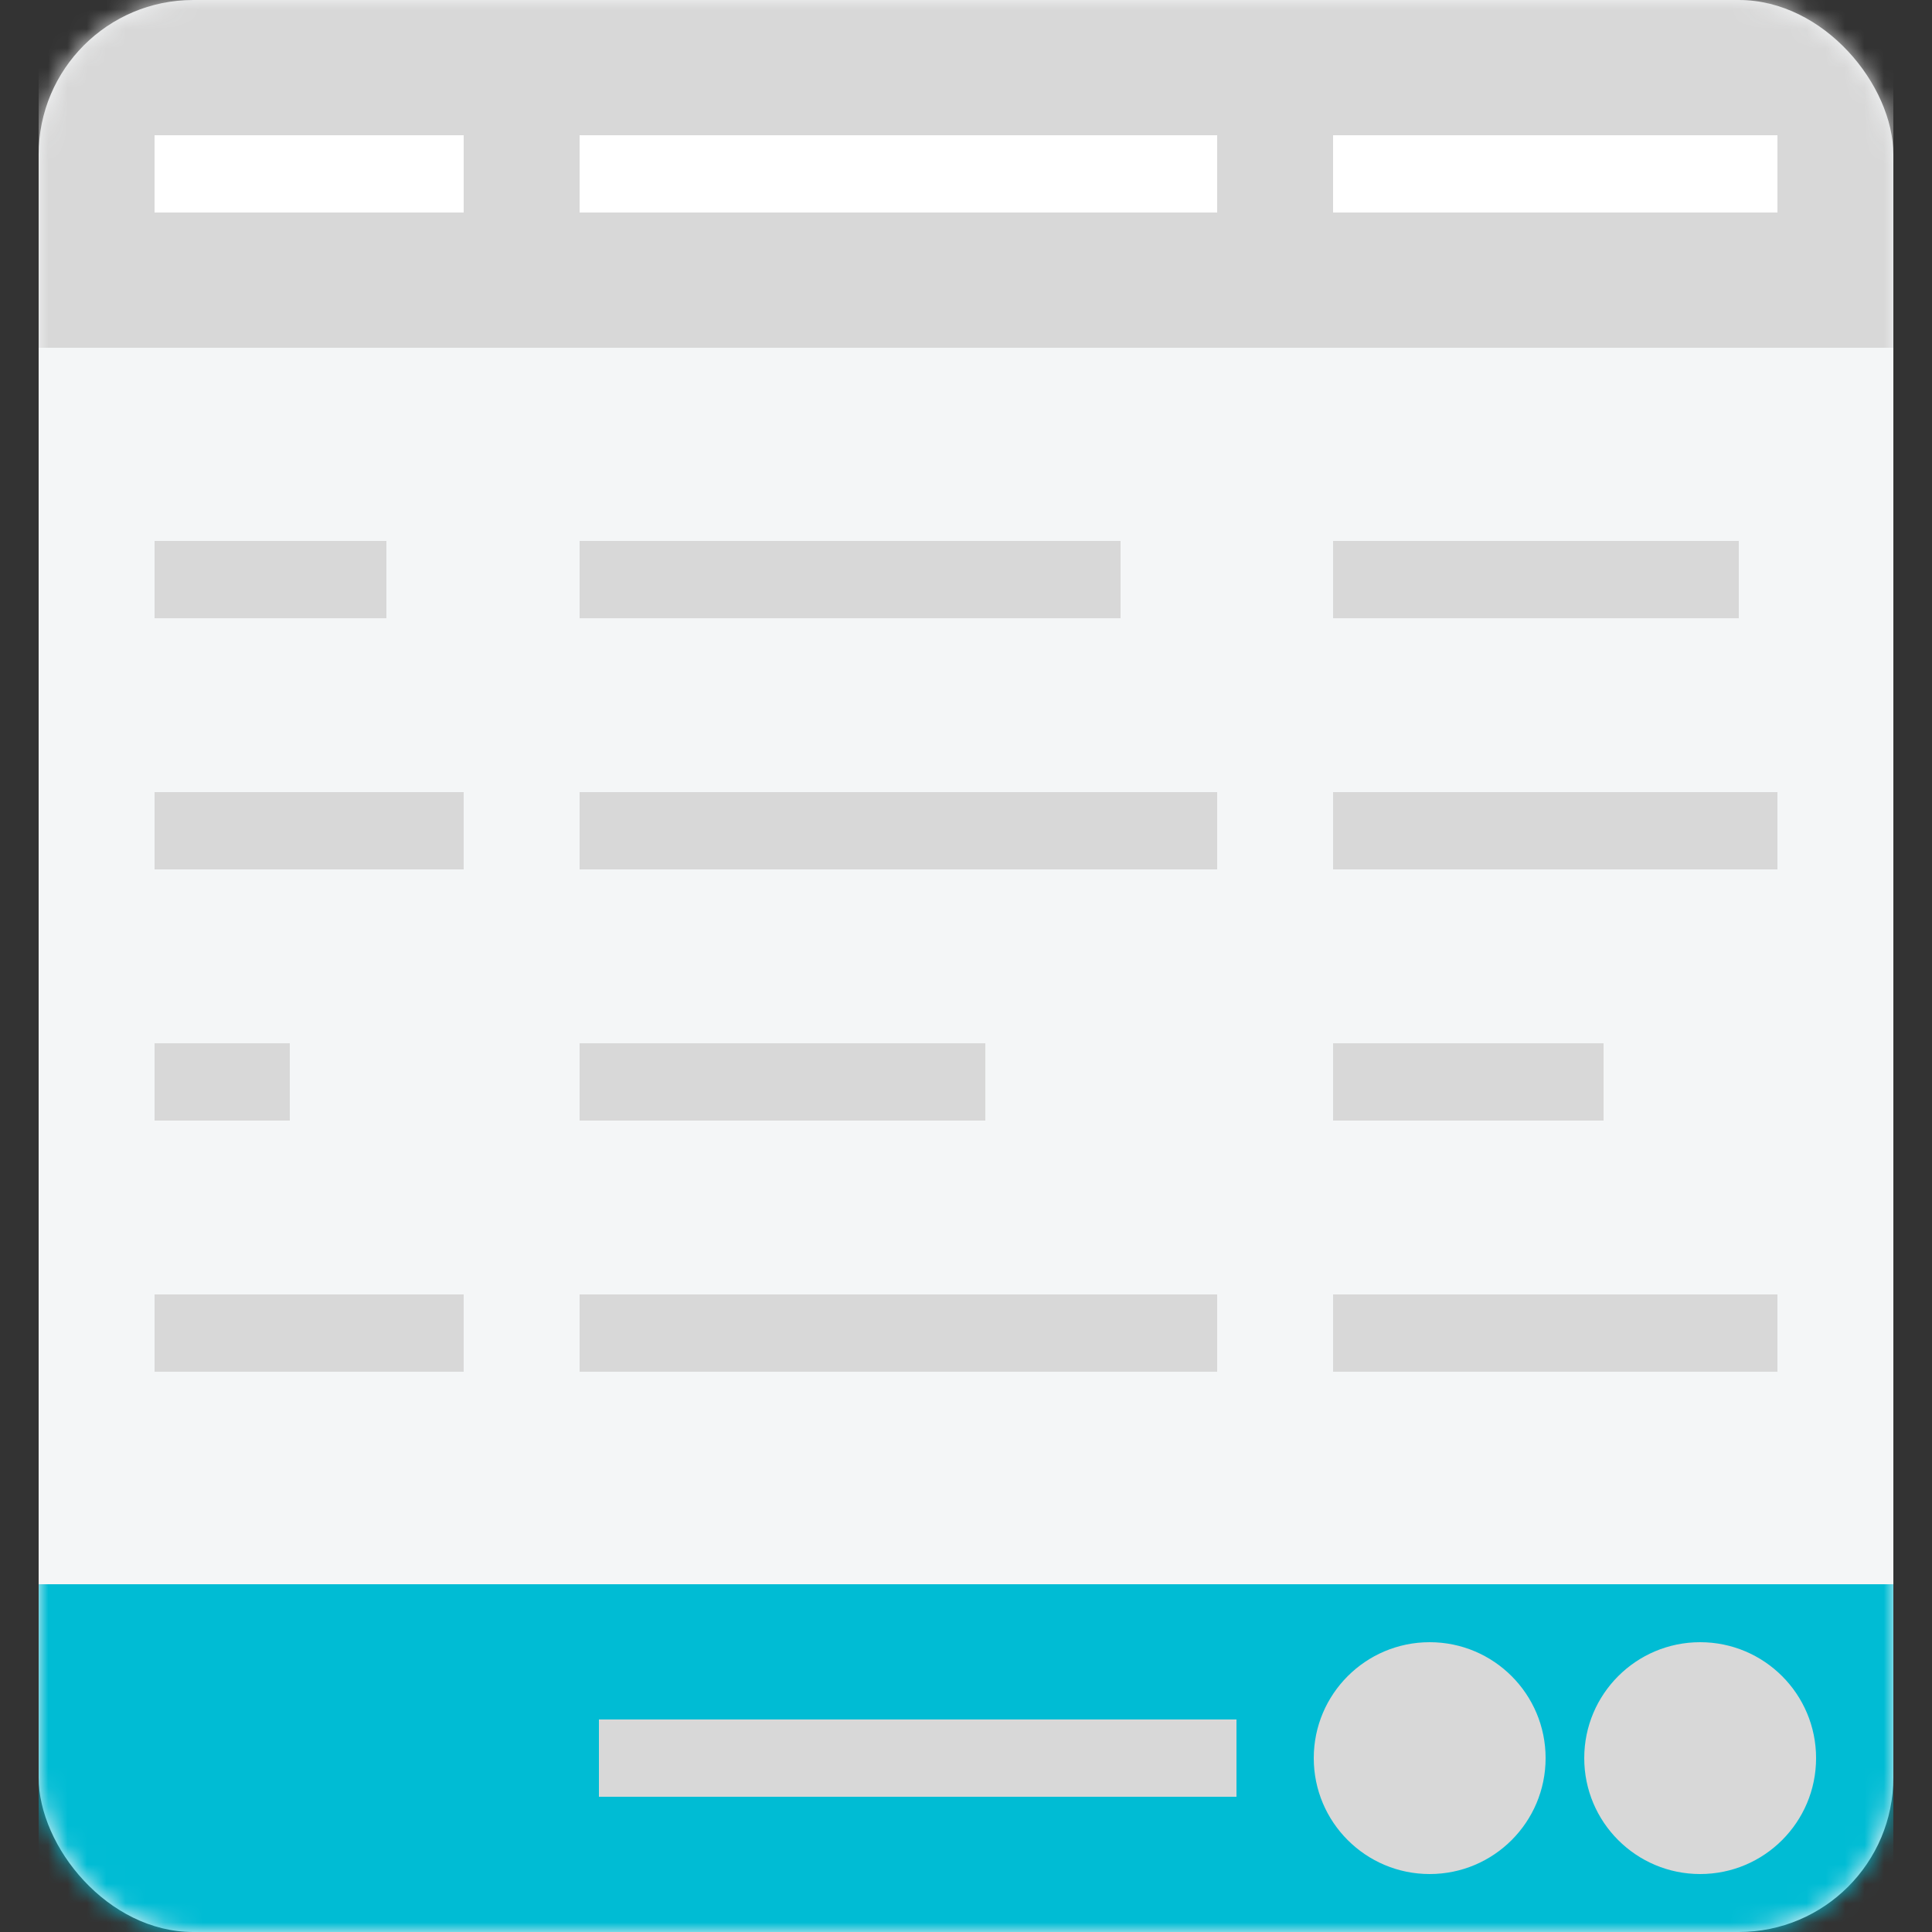 <svg width="100" height="100" xmlns="http://www.w3.org/2000/svg" xmlns:xlink="http://www.w3.org/1999/xlink" viewBox="0 0 100 100"><rect x="0" y="0" width="100" height="100" fill="#333333" stroke="none"/><defs><rect id="a" width="96" height="100" rx="8"/></defs><g transform="translate(2)" fill="none" fill-rule="evenodd"><mask id="b" fill="#fff"><use xlink:href="#a"/></mask><use fill="#F4F6F7" fill-rule="nonzero" xlink:href="#a"/><path fill="#D8D8D8" fill-rule="nonzero" mask="url(#b)" d="M0 0h96v18H0z"/><g mask="url(#b)" fill="#FFF" fill-rule="nonzero"><path d="M6 7h16v4H6zM28 7h33v4H28zM67 7h23v4H67z"/></g><g mask="url(#b)" fill="#D8D8D8" fill-rule="nonzero"><path d="M6 28h12v4H6zM28 28h28v4H28zM67 28h21v4H67z"/></g><g mask="url(#b)" fill="#D8D8D8" fill-rule="nonzero"><path d="M6 41h16v4H6zM28 41h33v4H28zM67 41h23v4H67z"/></g><g mask="url(#b)" fill="#D8D8D8" fill-rule="nonzero"><path d="M6 54h7v4H6zM28 54h21v4H28zM67 54h14v4H67z"/></g><g mask="url(#b)" fill="#D8D8D8" fill-rule="nonzero"><path d="M6 67h16v4H6zM28 67h33v4H28zM67 67h23v4H67z"/></g><g mask="url(#b)" fill-rule="nonzero"><g transform="translate(0 82)"><path fill="#00BCD4" d="M0 0h96v18H0z" class="docs-svg-primary-dark-30-fill"/><circle fill="#D8D8D8" cx="86" cy="9" r="6"/><circle fill="#D8D8D8" cx="72" cy="9" r="6"/><path fill="#D8D8D8" d="M29 7h33v4H29z"/></g></g></g></svg>

